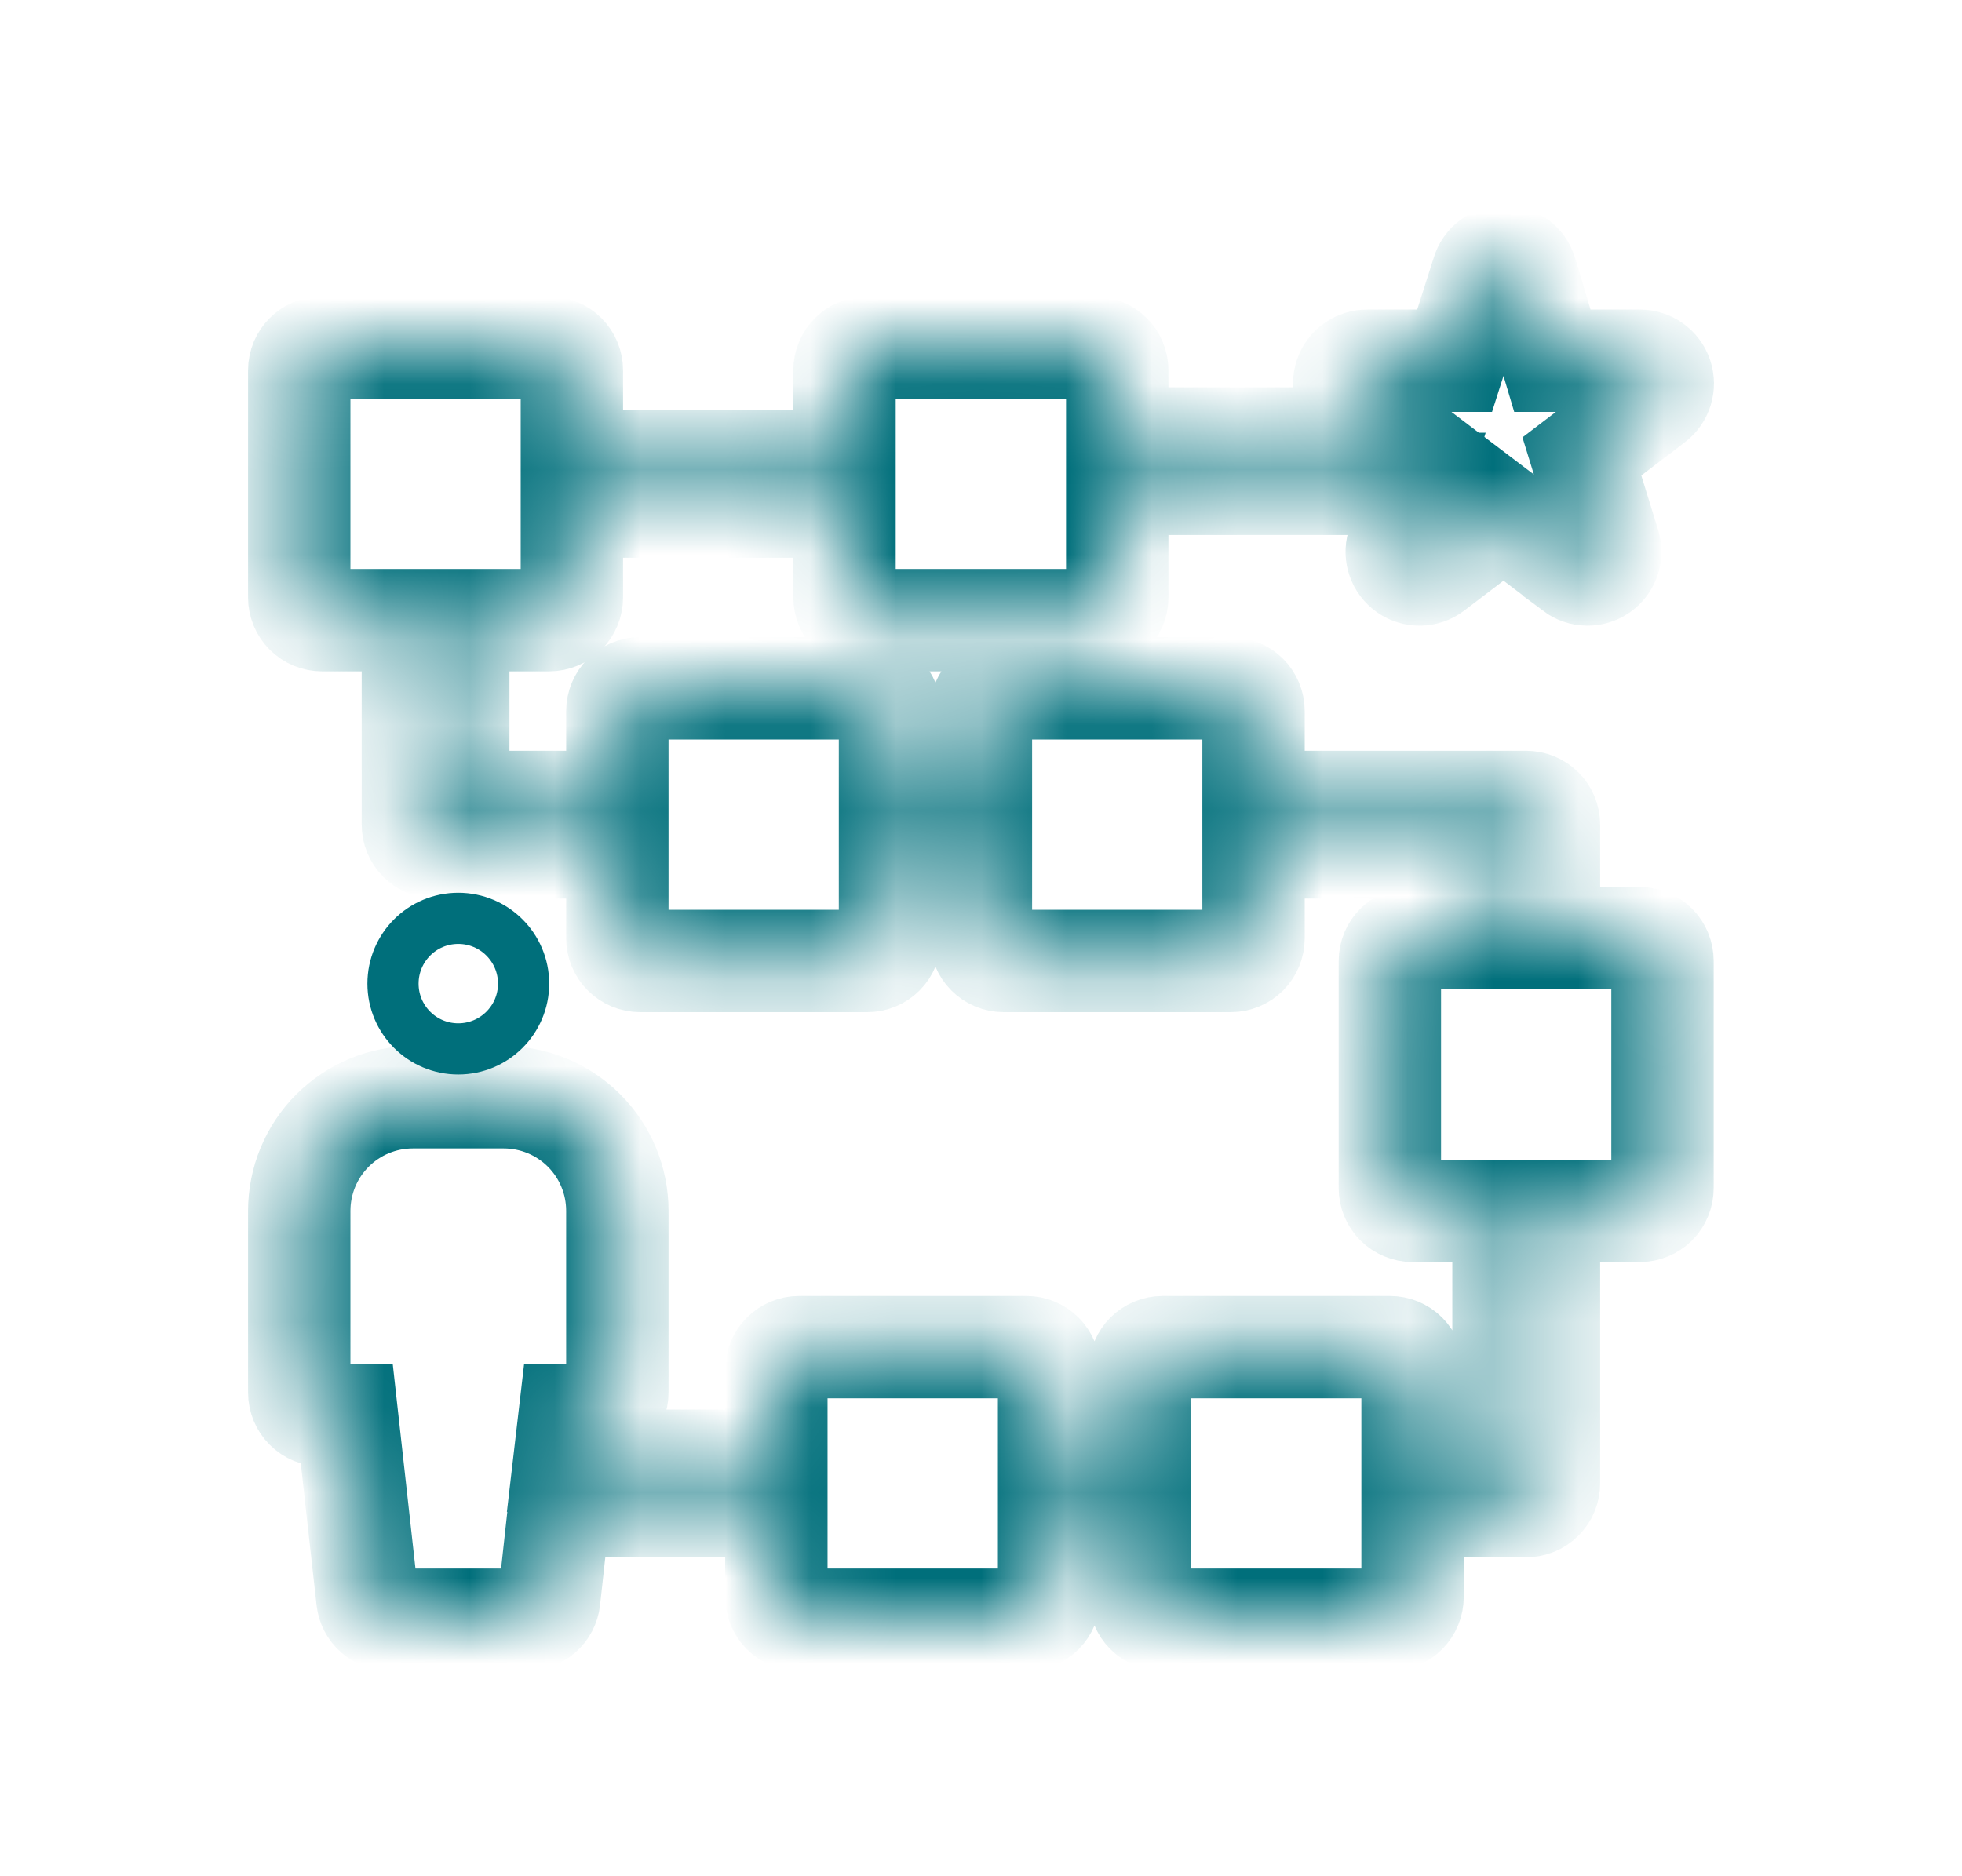 <svg width="23" height="22" viewBox="0 0 23 22" fill="none" xmlns="http://www.w3.org/2000/svg">
<mask id="path-1-inside-1_4896_25012" fill="white">
<path d="M3.774 16.595H4.067L4.307 18.755C4.322 18.891 4.437 18.993 4.573 18.992H6.171C6.308 18.993 6.423 18.891 6.438 18.755L6.558 17.66H9.101V18.726C9.101 18.796 9.129 18.864 9.179 18.914C9.229 18.964 9.297 18.992 9.368 18.992H12.031C12.102 18.992 12.17 18.964 12.22 18.914C12.27 18.864 12.298 18.796 12.298 18.726V17.66H13.363V18.726C13.363 18.796 13.391 18.864 13.441 18.914C13.491 18.964 13.559 18.992 13.63 18.992H16.293C16.364 18.992 16.432 18.964 16.482 18.914C16.531 18.864 16.559 18.796 16.559 18.726V17.66H17.891C17.962 17.66 18.03 17.632 18.08 17.582C18.13 17.532 18.158 17.465 18.158 17.394V14.198H19.223C19.294 14.198 19.361 14.169 19.412 14.12C19.461 14.07 19.489 14.002 19.489 13.931V11.268C19.489 11.197 19.461 11.129 19.412 11.079C19.361 11.029 19.294 11.001 19.223 11.001H18.158V9.669C18.158 9.599 18.13 9.531 18.08 9.481C18.03 9.431 17.962 9.403 17.891 9.403H14.695V8.338C14.695 8.267 14.667 8.199 14.617 8.149C14.567 8.099 14.499 8.071 14.429 8.071H11.765C11.618 8.071 11.499 8.191 11.499 8.338V9.403H10.433V8.338C10.433 8.267 10.405 8.199 10.355 8.149C10.305 8.099 10.238 8.071 10.167 8.071H7.503C7.356 8.071 7.237 8.191 7.237 8.338V9.403H5.372V7.272H6.438C6.508 7.272 6.576 7.244 6.626 7.194C6.676 7.144 6.704 7.076 6.704 7.006V5.94H9.9V7.006C9.9 7.076 9.929 7.144 9.978 7.194C10.028 7.244 10.096 7.272 10.167 7.272H12.83C12.901 7.272 12.969 7.244 13.019 7.194C13.069 7.144 13.097 7.076 13.097 7.006V5.674H16.605L16.384 6.396C16.352 6.506 16.394 6.624 16.488 6.689C16.582 6.755 16.708 6.752 16.799 6.684L17.625 6.055L18.451 6.683V6.684C18.542 6.752 18.668 6.755 18.762 6.689C18.856 6.624 18.898 6.506 18.866 6.396L18.544 5.352L19.386 4.71C19.478 4.641 19.515 4.52 19.478 4.411C19.441 4.302 19.338 4.229 19.223 4.23H18.198L17.891 3.2C17.858 3.086 17.754 3.008 17.636 3.008C17.517 3.008 17.413 3.086 17.38 3.2L17.052 4.23H16.027C15.912 4.229 15.809 4.302 15.772 4.411C15.735 4.52 15.772 4.641 15.864 4.71L16.432 5.141H13.097V4.342C13.097 4.272 13.069 4.204 13.019 4.154C12.969 4.104 12.901 4.076 12.831 4.076H10.167C10.02 4.076 9.9 4.195 9.9 4.342V5.408H6.704V4.342C6.704 4.272 6.676 4.204 6.626 4.154C6.576 4.104 6.508 4.076 6.438 4.076H3.774C3.627 4.076 3.508 4.195 3.508 4.342V7.006C3.508 7.076 3.536 7.144 3.586 7.194C3.636 7.244 3.704 7.272 3.774 7.272H4.84V9.669C4.84 9.74 4.868 9.808 4.918 9.858C4.968 9.908 5.035 9.936 5.106 9.936H7.237V11.001C7.237 11.072 7.265 11.14 7.315 11.19C7.365 11.24 7.433 11.268 7.503 11.268H10.167C10.238 11.268 10.305 11.24 10.355 11.19C10.405 11.14 10.433 11.072 10.433 11.001V9.936H11.499V11.001C11.499 11.072 11.527 11.14 11.577 11.19C11.627 11.24 11.694 11.268 11.765 11.268H14.429C14.499 11.268 14.567 11.24 14.617 11.19C14.667 11.14 14.695 11.072 14.695 11.001V9.936H17.625V11.001H16.559C16.412 11.001 16.293 11.12 16.293 11.268V13.931C16.293 14.002 16.321 14.07 16.371 14.12C16.421 14.169 16.489 14.198 16.559 14.198H17.625V17.128H16.559V16.062C16.559 15.992 16.532 15.924 16.482 15.874C16.432 15.824 16.364 15.796 16.293 15.796H13.63C13.482 15.796 13.363 15.915 13.363 16.062V17.128H12.298V16.062C12.298 15.992 12.27 15.924 12.22 15.874C12.17 15.824 12.102 15.796 12.031 15.796H9.368C9.221 15.796 9.101 15.915 9.101 16.062V17.128H6.616L6.678 16.595H6.971C7.041 16.595 7.109 16.567 7.159 16.517C7.209 16.467 7.237 16.399 7.237 16.328V14.198C7.237 13.844 7.097 13.506 6.847 13.256C6.597 13.006 6.258 12.866 5.905 12.866H4.84C4.486 12.866 4.148 13.006 3.898 13.256C3.648 13.506 3.508 13.844 3.508 14.198V16.328C3.508 16.399 3.536 16.467 3.586 16.517C3.636 16.567 3.704 16.595 3.774 16.595V16.595Z"/>
</mask>
<path d="M3.774 16.595H4.067L4.307 18.755C4.322 18.891 4.437 18.993 4.573 18.992H6.171C6.308 18.993 6.423 18.891 6.438 18.755L6.558 17.66H9.101V18.726C9.101 18.796 9.129 18.864 9.179 18.914C9.229 18.964 9.297 18.992 9.368 18.992H12.031C12.102 18.992 12.17 18.964 12.22 18.914C12.27 18.864 12.298 18.796 12.298 18.726V17.66H13.363V18.726C13.363 18.796 13.391 18.864 13.441 18.914C13.491 18.964 13.559 18.992 13.63 18.992H16.293C16.364 18.992 16.432 18.964 16.482 18.914C16.531 18.864 16.559 18.796 16.559 18.726V17.66H17.891C17.962 17.66 18.03 17.632 18.08 17.582C18.13 17.532 18.158 17.465 18.158 17.394V14.198H19.223C19.294 14.198 19.361 14.169 19.412 14.12C19.461 14.07 19.489 14.002 19.489 13.931V11.268C19.489 11.197 19.461 11.129 19.412 11.079C19.361 11.029 19.294 11.001 19.223 11.001H18.158V9.669C18.158 9.599 18.13 9.531 18.08 9.481C18.03 9.431 17.962 9.403 17.891 9.403H14.695V8.338C14.695 8.267 14.667 8.199 14.617 8.149C14.567 8.099 14.499 8.071 14.429 8.071H11.765C11.618 8.071 11.499 8.191 11.499 8.338V9.403H10.433V8.338C10.433 8.267 10.405 8.199 10.355 8.149C10.305 8.099 10.238 8.071 10.167 8.071H7.503C7.356 8.071 7.237 8.191 7.237 8.338V9.403H5.372V7.272H6.438C6.508 7.272 6.576 7.244 6.626 7.194C6.676 7.144 6.704 7.076 6.704 7.006V5.94H9.9V7.006C9.9 7.076 9.929 7.144 9.978 7.194C10.028 7.244 10.096 7.272 10.167 7.272H12.83C12.901 7.272 12.969 7.244 13.019 7.194C13.069 7.144 13.097 7.076 13.097 7.006V5.674H16.605L16.384 6.396C16.352 6.506 16.394 6.624 16.488 6.689C16.582 6.755 16.708 6.752 16.799 6.684L17.625 6.055L18.451 6.683V6.684C18.542 6.752 18.668 6.755 18.762 6.689C18.856 6.624 18.898 6.506 18.866 6.396L18.544 5.352L19.386 4.71C19.478 4.641 19.515 4.52 19.478 4.411C19.441 4.302 19.338 4.229 19.223 4.23H18.198L17.891 3.2C17.858 3.086 17.754 3.008 17.636 3.008C17.517 3.008 17.413 3.086 17.38 3.2L17.052 4.23H16.027C15.912 4.229 15.809 4.302 15.772 4.411C15.735 4.52 15.772 4.641 15.864 4.71L16.432 5.141H13.097V4.342C13.097 4.272 13.069 4.204 13.019 4.154C12.969 4.104 12.901 4.076 12.831 4.076H10.167C10.02 4.076 9.9 4.195 9.9 4.342V5.408H6.704V4.342C6.704 4.272 6.676 4.204 6.626 4.154C6.576 4.104 6.508 4.076 6.438 4.076H3.774C3.627 4.076 3.508 4.195 3.508 4.342V7.006C3.508 7.076 3.536 7.144 3.586 7.194C3.636 7.244 3.704 7.272 3.774 7.272H4.84V9.669C4.84 9.74 4.868 9.808 4.918 9.858C4.968 9.908 5.035 9.936 5.106 9.936H7.237V11.001C7.237 11.072 7.265 11.14 7.315 11.19C7.365 11.24 7.433 11.268 7.503 11.268H10.167C10.238 11.268 10.305 11.24 10.355 11.19C10.405 11.14 10.433 11.072 10.433 11.001V9.936H11.499V11.001C11.499 11.072 11.527 11.14 11.577 11.19C11.627 11.24 11.694 11.268 11.765 11.268H14.429C14.499 11.268 14.567 11.24 14.617 11.19C14.667 11.14 14.695 11.072 14.695 11.001V9.936H17.625V11.001H16.559C16.412 11.001 16.293 11.12 16.293 11.268V13.931C16.293 14.002 16.321 14.07 16.371 14.12C16.421 14.169 16.489 14.198 16.559 14.198H17.625V17.128H16.559V16.062C16.559 15.992 16.532 15.924 16.482 15.874C16.432 15.824 16.364 15.796 16.293 15.796H13.63C13.482 15.796 13.363 15.915 13.363 16.062V17.128H12.298V16.062C12.298 15.992 12.27 15.924 12.22 15.874C12.17 15.824 12.102 15.796 12.031 15.796H9.368C9.221 15.796 9.101 15.915 9.101 16.062V17.128H6.616L6.678 16.595H6.971C7.041 16.595 7.109 16.567 7.159 16.517C7.209 16.467 7.237 16.399 7.237 16.328V14.198C7.237 13.844 7.097 13.506 6.847 13.256C6.597 13.006 6.258 12.866 5.905 12.866H4.84C4.486 12.866 4.148 13.006 3.898 13.256C3.648 13.506 3.508 13.844 3.508 14.198V16.328C3.508 16.399 3.536 16.467 3.586 16.517C3.636 16.567 3.704 16.595 3.774 16.595V16.595Z" stroke="#006F7B" stroke-width="1.2" mask="url(#path-1-inside-1_4896_25012)"/>
<path d="M6.138 11.534C6.138 11.956 5.795 12.299 5.372 12.299C4.949 12.299 4.607 11.956 4.607 11.534C4.607 11.111 4.949 10.768 5.372 10.768C5.795 10.768 6.138 11.111 6.138 11.534Z" stroke="#006F7B" stroke-width="0.6"/>
</svg>
